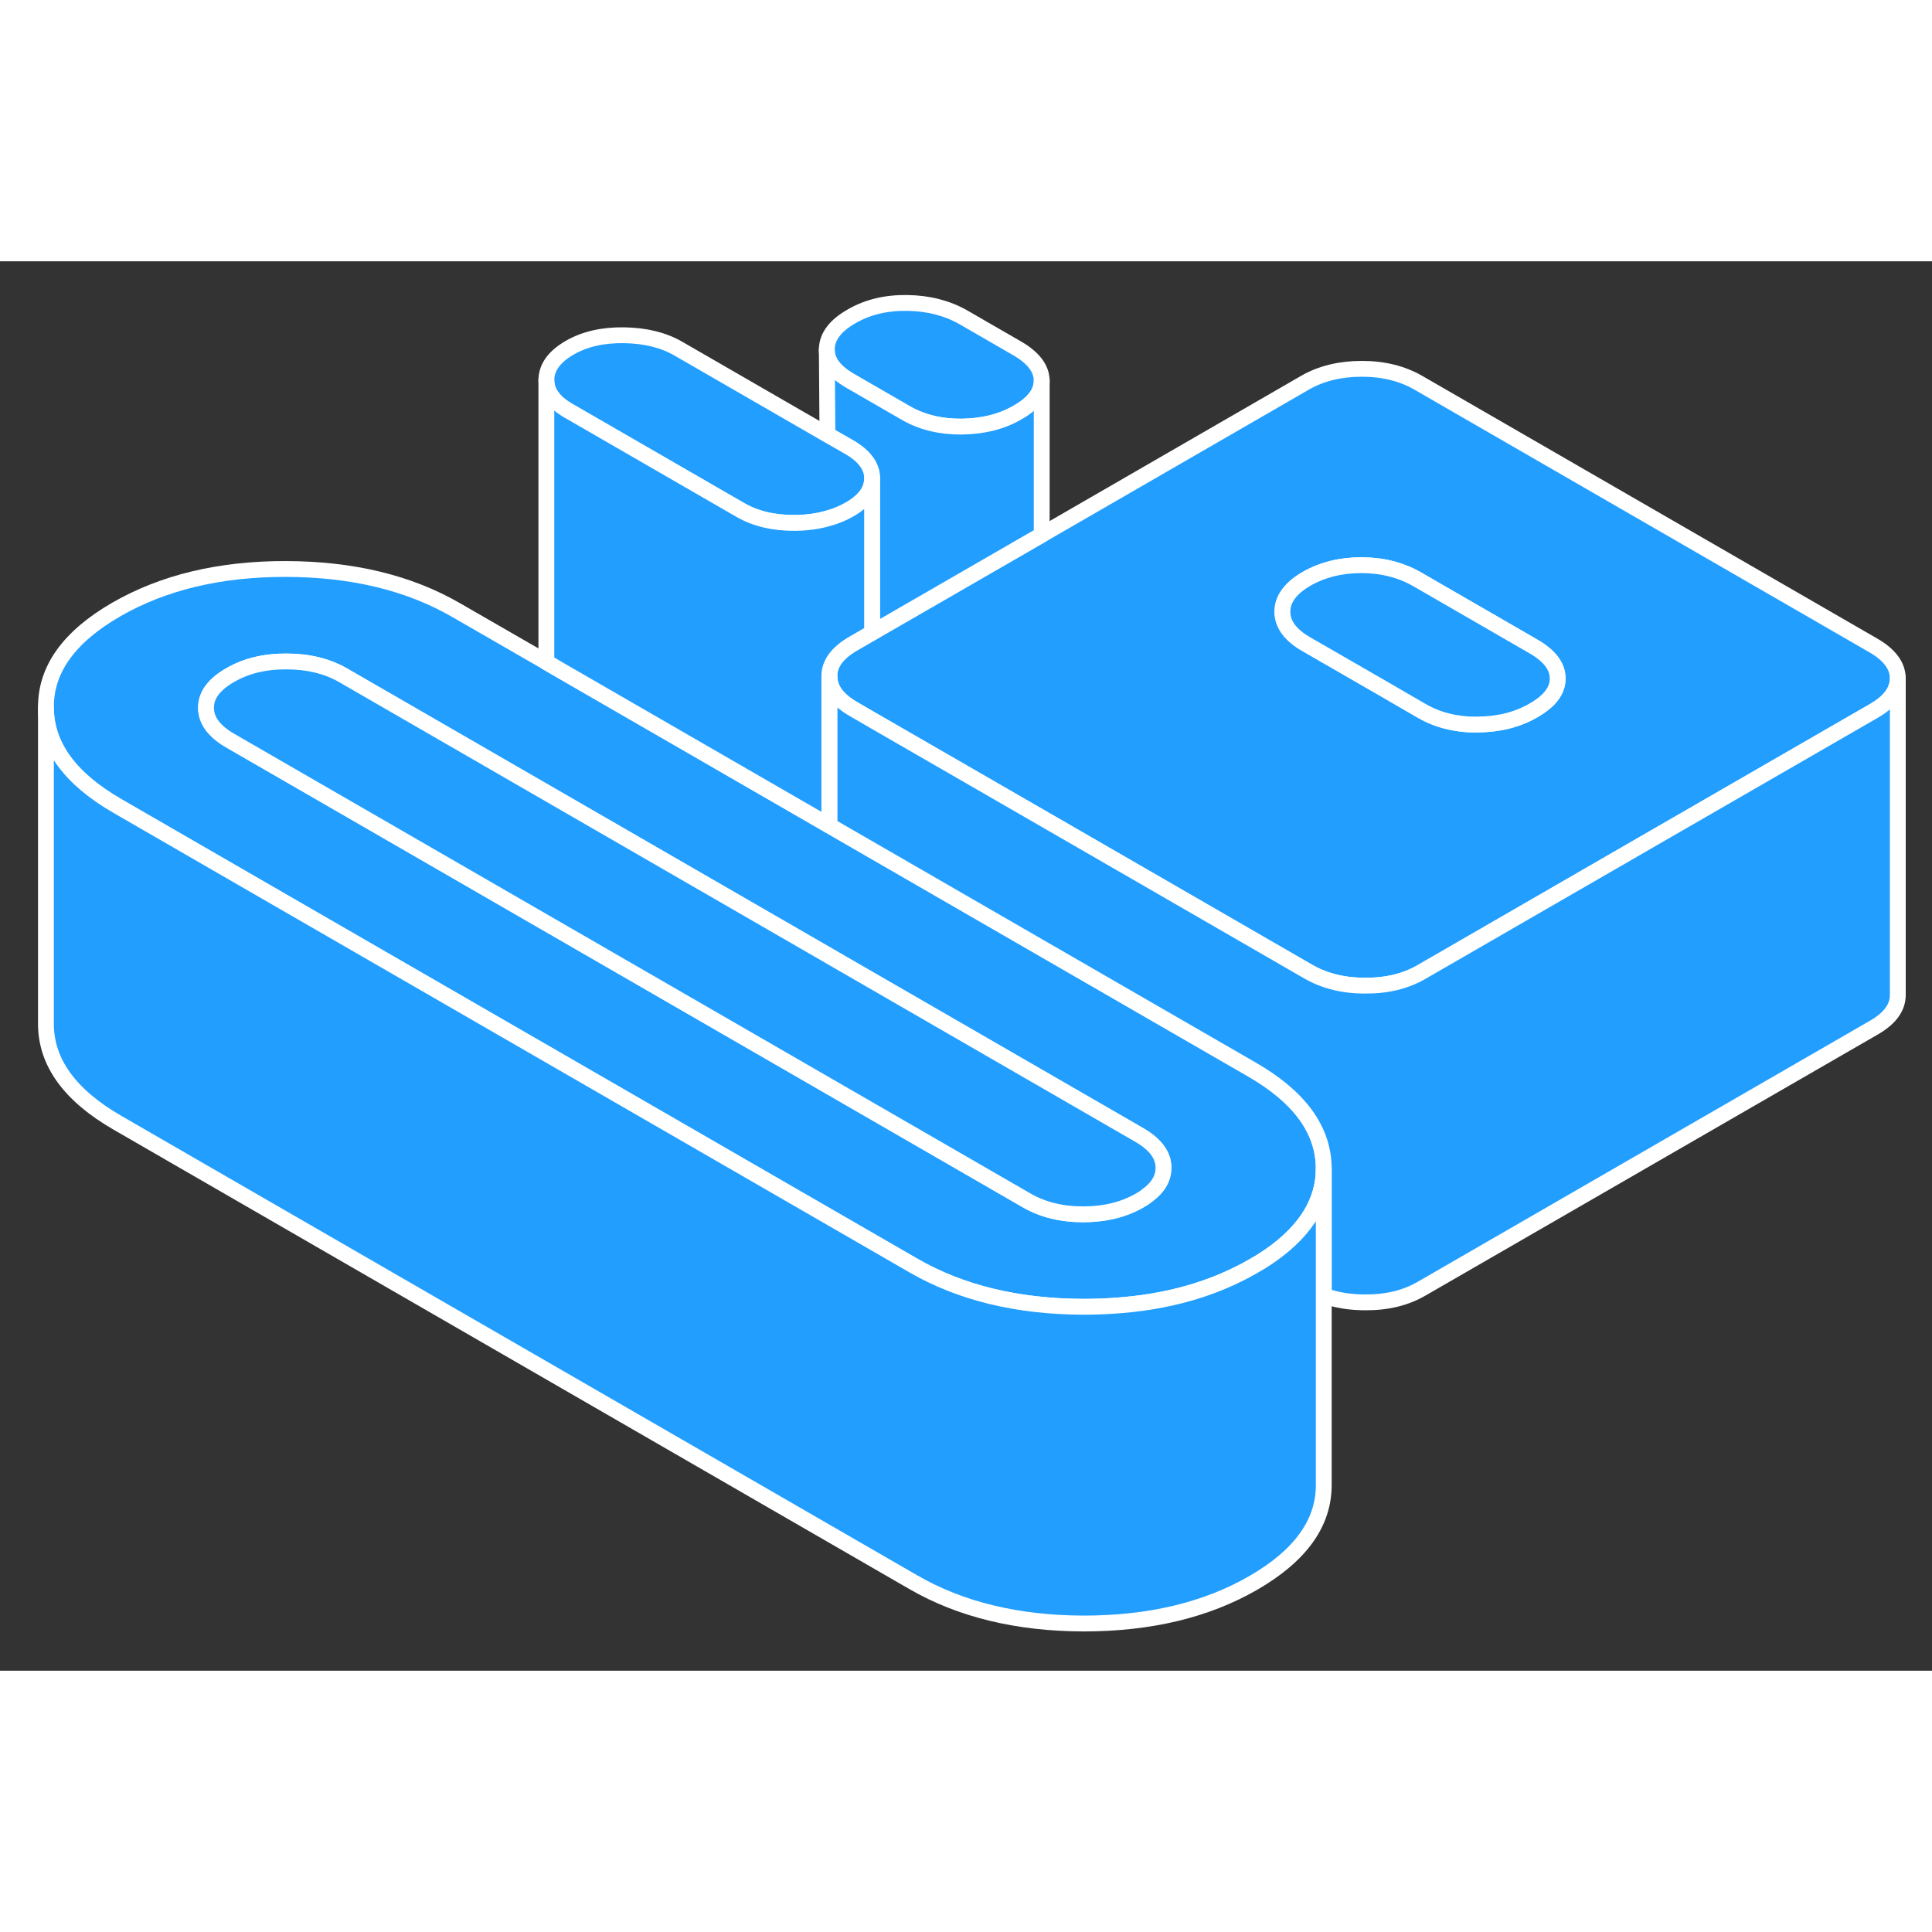 <svg width="48" height="48" viewBox="0 0 122 89" fill="#229EFF" xmlns="http://www.w3.org/2000/svg" stroke-width="1px" stroke-linecap="round" stroke-linejoin="round"><rect x="0" y="0" width="122" height="89" fill="#333333" stroke="none"/><path d="M65.781 7.53C65.781 8.29 65.281 8.96 64.27 9.54C63.261 10.13 62.081 10.42 60.74 10.44C59.401 10.45 58.22 10.17 57.2 9.58L53.7 7.56C52.7 6.98 52.21 6.34 52.21 5.59V5.52C52.24 4.74 52.751 4.06 53.77 3.48C54.781 2.89 55.95 2.61 57.3 2.63C58.641 2.65 59.821 2.96 60.84 3.54L64.251 5.51C65.26 6.1 65.77 6.77 65.781 7.53Z" stroke="white" stroke-linejoin="round"/><path d="M79.081 51.05L60.491 40.32L52.991 35.99L52.371 35.63L35.411 25.84L34.501 25.31L28.811 22.03C25.82 20.3 22.241 19.44 18.061 19.43C13.88 19.42 10.31 20.28 7.341 21.99C4.361 23.71 2.881 25.77 2.901 28.18C2.901 30.59 4.411 32.66 7.401 34.39L16.23 39.49L57.671 63.41C60.661 65.14 64.251 66.01 68.421 66.02C69.051 66.02 69.661 66 70.261 65.96C73.661 65.75 76.621 64.91 79.151 63.45C79.321 63.35 79.491 63.25 79.661 63.15C82.281 61.5 83.591 59.54 83.591 57.28V57.26C83.57 54.85 82.07 52.78 79.081 51.05ZM72.441 58.99C72.3 59.11 72.141 59.21 71.96 59.31C70.951 59.89 69.761 60.18 68.391 60.18C67.021 60.18 65.82 59.88 64.811 59.29L14.541 30.27C13.521 29.68 13.011 28.99 13.011 28.2C13.001 27.41 13.511 26.72 14.521 26.14C15.531 25.55 16.721 25.26 18.09 25.27C19.46 25.27 20.661 25.56 21.681 26.15L52.371 43.87L53.391 44.46L71.941 55.17C72.96 55.76 73.471 56.45 73.471 57.24C73.471 57.89 73.141 58.48 72.441 58.99Z" stroke="white" stroke-linejoin="round"/><path d="M73.471 57.24C73.471 57.89 73.141 58.48 72.441 58.99C72.301 59.11 72.141 59.21 71.961 59.31C70.951 59.89 69.761 60.18 68.391 60.18C67.021 60.18 65.821 59.88 64.811 59.29L14.541 30.27C13.521 29.68 13.011 28.99 13.011 28.2C13.001 27.41 13.511 26.72 14.521 26.14C15.531 25.55 16.721 25.26 18.091 25.27C19.461 25.27 20.661 25.56 21.681 26.15L52.371 43.87L53.391 44.46L71.941 55.17C72.961 55.76 73.471 56.45 73.471 57.24Z" stroke="white" stroke-linejoin="round"/><path d="M118.301 24.26L89.581 7.68C88.561 7.09 87.371 6.79 86.001 6.79C84.631 6.79 83.431 7.08 82.421 7.66L65.781 17.27L56.441 22.66L55.071 23.45L53.881 24.14C52.881 24.72 52.371 25.4 52.371 26.19V26.27H52.381C52.401 27.04 52.911 27.71 53.901 28.28L55.071 28.96L67.621 36.2L82.621 44.86C83.351 45.28 84.171 45.55 85.071 45.67C85.441 45.72 85.821 45.74 86.211 45.74C87.581 45.75 88.771 45.46 89.781 44.87L93.781 42.56L104.571 36.33L118.331 28.39C119.341 27.81 119.841 27.12 119.841 26.33C119.831 25.54 119.321 24.85 118.301 24.26ZM96.851 28.35C95.841 28.94 94.661 29.24 93.321 29.25C92.931 29.26 92.561 29.24 92.201 29.19C91.311 29.08 90.511 28.81 89.781 28.39L87.161 26.87L82.511 24.19C81.491 23.61 80.981 22.92 80.981 22.13C80.981 21.34 81.481 20.65 82.491 20.06C83.501 19.48 84.661 19.19 85.971 19.19C87.281 19.19 88.451 19.49 89.471 20.07L96.831 24.32C97.851 24.91 98.361 25.58 98.361 26.34C98.371 27.1 97.861 27.77 96.851 28.35Z" stroke="white" stroke-linejoin="round"/><path d="M98.361 26.34C98.371 27.1 97.861 27.77 96.85 28.35C95.841 28.94 94.66 29.24 93.32 29.25C92.93 29.26 92.56 29.24 92.2 29.19C91.31 29.08 90.51 28.81 89.781 28.39L87.16 26.87L82.51 24.19C81.49 23.61 80.981 22.92 80.981 22.13C80.981 21.34 81.481 20.65 82.49 20.06C83.501 19.48 84.66 19.19 85.971 19.19C87.281 19.19 88.451 19.49 89.471 20.07L96.83 24.32C97.85 24.91 98.361 25.58 98.361 26.34Z" stroke="white" stroke-linejoin="round"/><path d="M119.841 26.33V46.33C119.841 47.12 119.341 47.81 118.331 48.39L89.781 64.87C88.771 65.46 87.581 65.75 86.211 65.74C85.251 65.74 84.381 65.6 83.591 65.31V57.26C83.571 54.85 82.071 52.78 79.081 51.05L60.491 40.32L52.991 35.99L52.371 35.63V26.27H52.381C52.401 27.04 52.911 27.71 53.901 28.28L55.071 28.96L67.621 36.2L82.621 44.86C83.351 45.28 84.171 45.55 85.071 45.67C85.441 45.72 85.821 45.74 86.211 45.74C87.581 45.75 88.771 45.46 89.781 44.87L93.781 42.56L104.571 36.33L118.331 28.39C119.341 27.81 119.841 27.12 119.841 26.33Z" stroke="white" stroke-linejoin="round"/><path d="M65.781 7.53V17.27L56.44 22.66L55.07 23.45V13.71C55.07 12.95 54.59 12.3 53.63 11.74L52.251 10.95L52.21 5.59C52.21 6.34 52.7 6.98 53.7 7.56L57.2 9.58C58.22 10.17 59.401 10.45 60.74 10.44C62.081 10.42 63.261 10.13 64.27 9.54C65.281 8.96 65.781 8.29 65.781 7.53Z" stroke="white" stroke-linejoin="round"/><path d="M55.07 13.71V13.73C55.07 14.48 54.59 15.13 53.651 15.67C53.23 15.91 52.781 16.1 52.291 16.23C51.66 16.42 50.96 16.51 50.21 16.52C48.87 16.53 47.721 16.26 46.761 15.71L35.901 9.44C34.961 8.9 34.501 8.25 34.501 7.5V7.45C34.531 6.67 35.02 6.01 35.971 5.46C36.92 4.91 38.071 4.65 39.41 4.67C40.751 4.69 41.901 4.97 42.861 5.53L52.251 10.95L53.63 11.74C54.59 12.3 55.07 12.95 55.07 13.71Z" stroke="white" stroke-linejoin="round"/><path d="M55.07 13.73V23.45L53.88 24.14C52.88 24.72 52.37 25.4 52.37 26.19V35.63L35.41 25.84L34.501 25.31V7.5C34.501 8.25 34.961 8.9 35.901 9.44L46.761 15.71C47.721 16.26 48.87 16.53 50.21 16.52C50.96 16.51 51.66 16.42 52.291 16.23C52.781 16.1 53.23 15.91 53.651 15.67C54.59 15.13 55.07 14.48 55.07 13.73Z" stroke="white" stroke-linejoin="round"/><path d="M83.591 57.28V77.26C83.601 79.67 82.121 81.73 79.151 83.45C76.171 85.17 72.601 86.02 68.421 86.02C64.251 86.01 60.661 85.14 57.671 83.41L7.401 54.39C4.411 52.66 2.911 50.59 2.901 48.18V28.18C2.901 30.59 4.411 32.66 7.401 34.39L16.231 39.49L57.671 63.41C60.661 65.14 64.251 66.01 68.421 66.02C69.051 66.02 69.661 66 70.261 65.96C73.661 65.75 76.621 64.91 79.151 63.45C79.321 63.35 79.491 63.25 79.661 63.15C82.281 61.5 83.591 59.54 83.591 57.28Z" stroke="white" stroke-linejoin="round"/></svg>
